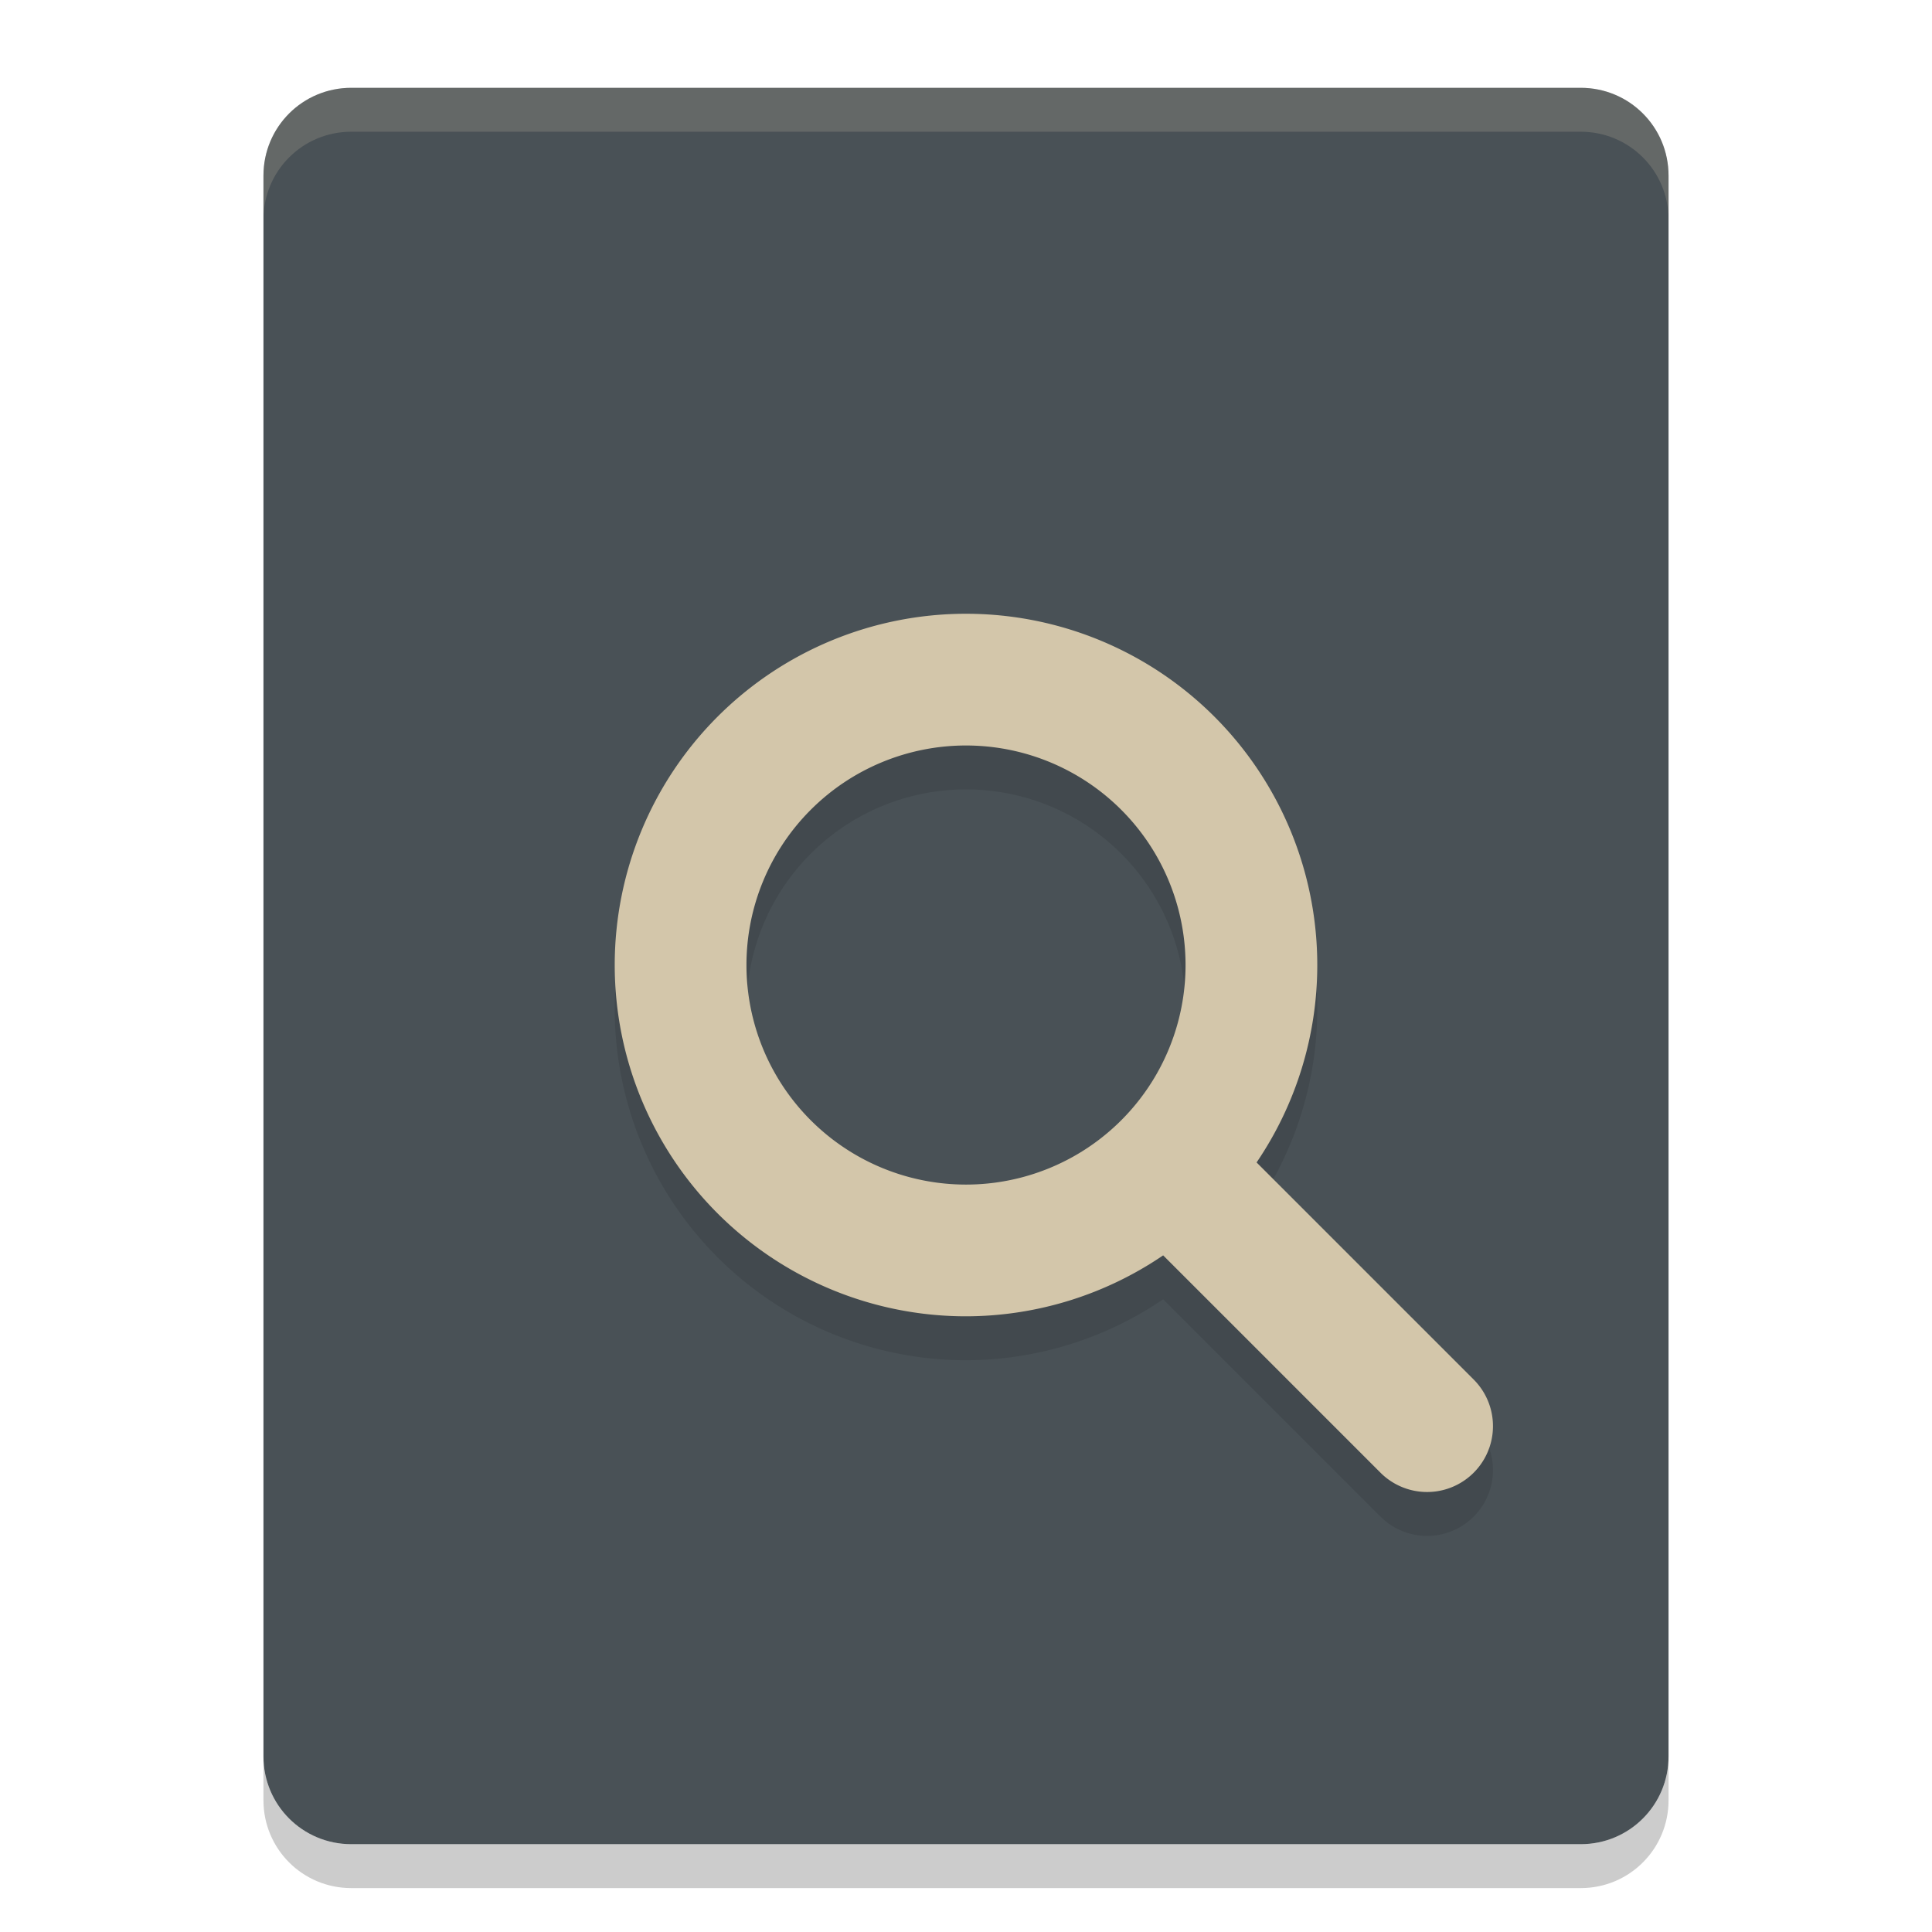 <svg xmlns="http://www.w3.org/2000/svg" width="22" height="22" version="1">
 <path style="fill:#495156" d="M 19,20 V 2 C 19,1.446 18.554,1 18,1 H 4 C 3.446,1 3,1.446 3,2 v 18 c 0,0.554 0.446,1 1,1 h 14 c 0.554,0 1,-0.446 1,-1 z"/>
 <path style="opacity:0.2;fill:#d3c6aa" d="M 4,1 C 3.446,1 3,1.446 3,2 v 0.5 c 0,-0.554 0.446,-1 1,-1 h 14 c 0.554,0 1,0.446 1,1 V 2 C 19,1.446 18.554,1 18,1 Z"/>
 <path style="opacity:0.2" d="m 3,20 v 0.5 c 0,0.554 0.446,1 1,1 h 14 c 0.554,0 1,-0.446 1,-1 V 20 c 0,0.554 -0.446,1 -1,1 H 4 C 3.446,21 3,20.554 3,20 Z"/>
 <path style="opacity:0.1" d="m 11,7.489 a 4,4 0 0 1 4,4 4,4 0 0 1 -0.691,2.248 l 2.472,2.472 a 0.75,0.75 0 1 1 -1.061,1.061 L 13.245,14.795 A 4,4 0 0 1 11,15.489 a 4,4 0 0 1 -4,-4 4,4 0 0 1 4,-4 z m 0,1.5 a 2.5,2.5 0 0 0 -2.5,2.5 2.5,2.5 0 0 0 2.5,2.5 2.5,2.5 0 0 0 2.5,-2.5 2.5,2.5 0 0 0 -2.5,-2.5 z"/>
 <path style="fill:#d3c6aa" d="m 11,6.989 a 4,4 0 0 1 4,4 4,4 0 0 1 -0.691,2.248 l 2.472,2.472 a 0.75,0.75 0 1 1 -1.061,1.061 L 13.245,14.295 A 4,4 0 0 1 11,14.989 a 4,4 0 0 1 -4,-4 4,4 0 0 1 4,-4 z m 0,1.5 a 2.5,2.5 0 0 0 -2.5,2.5 2.5,2.5 0 0 0 2.5,2.5 2.5,2.5 0 0 0 2.5,-2.5 2.5,2.5 0 0 0 -2.5,-2.5 z"/>
</svg>
